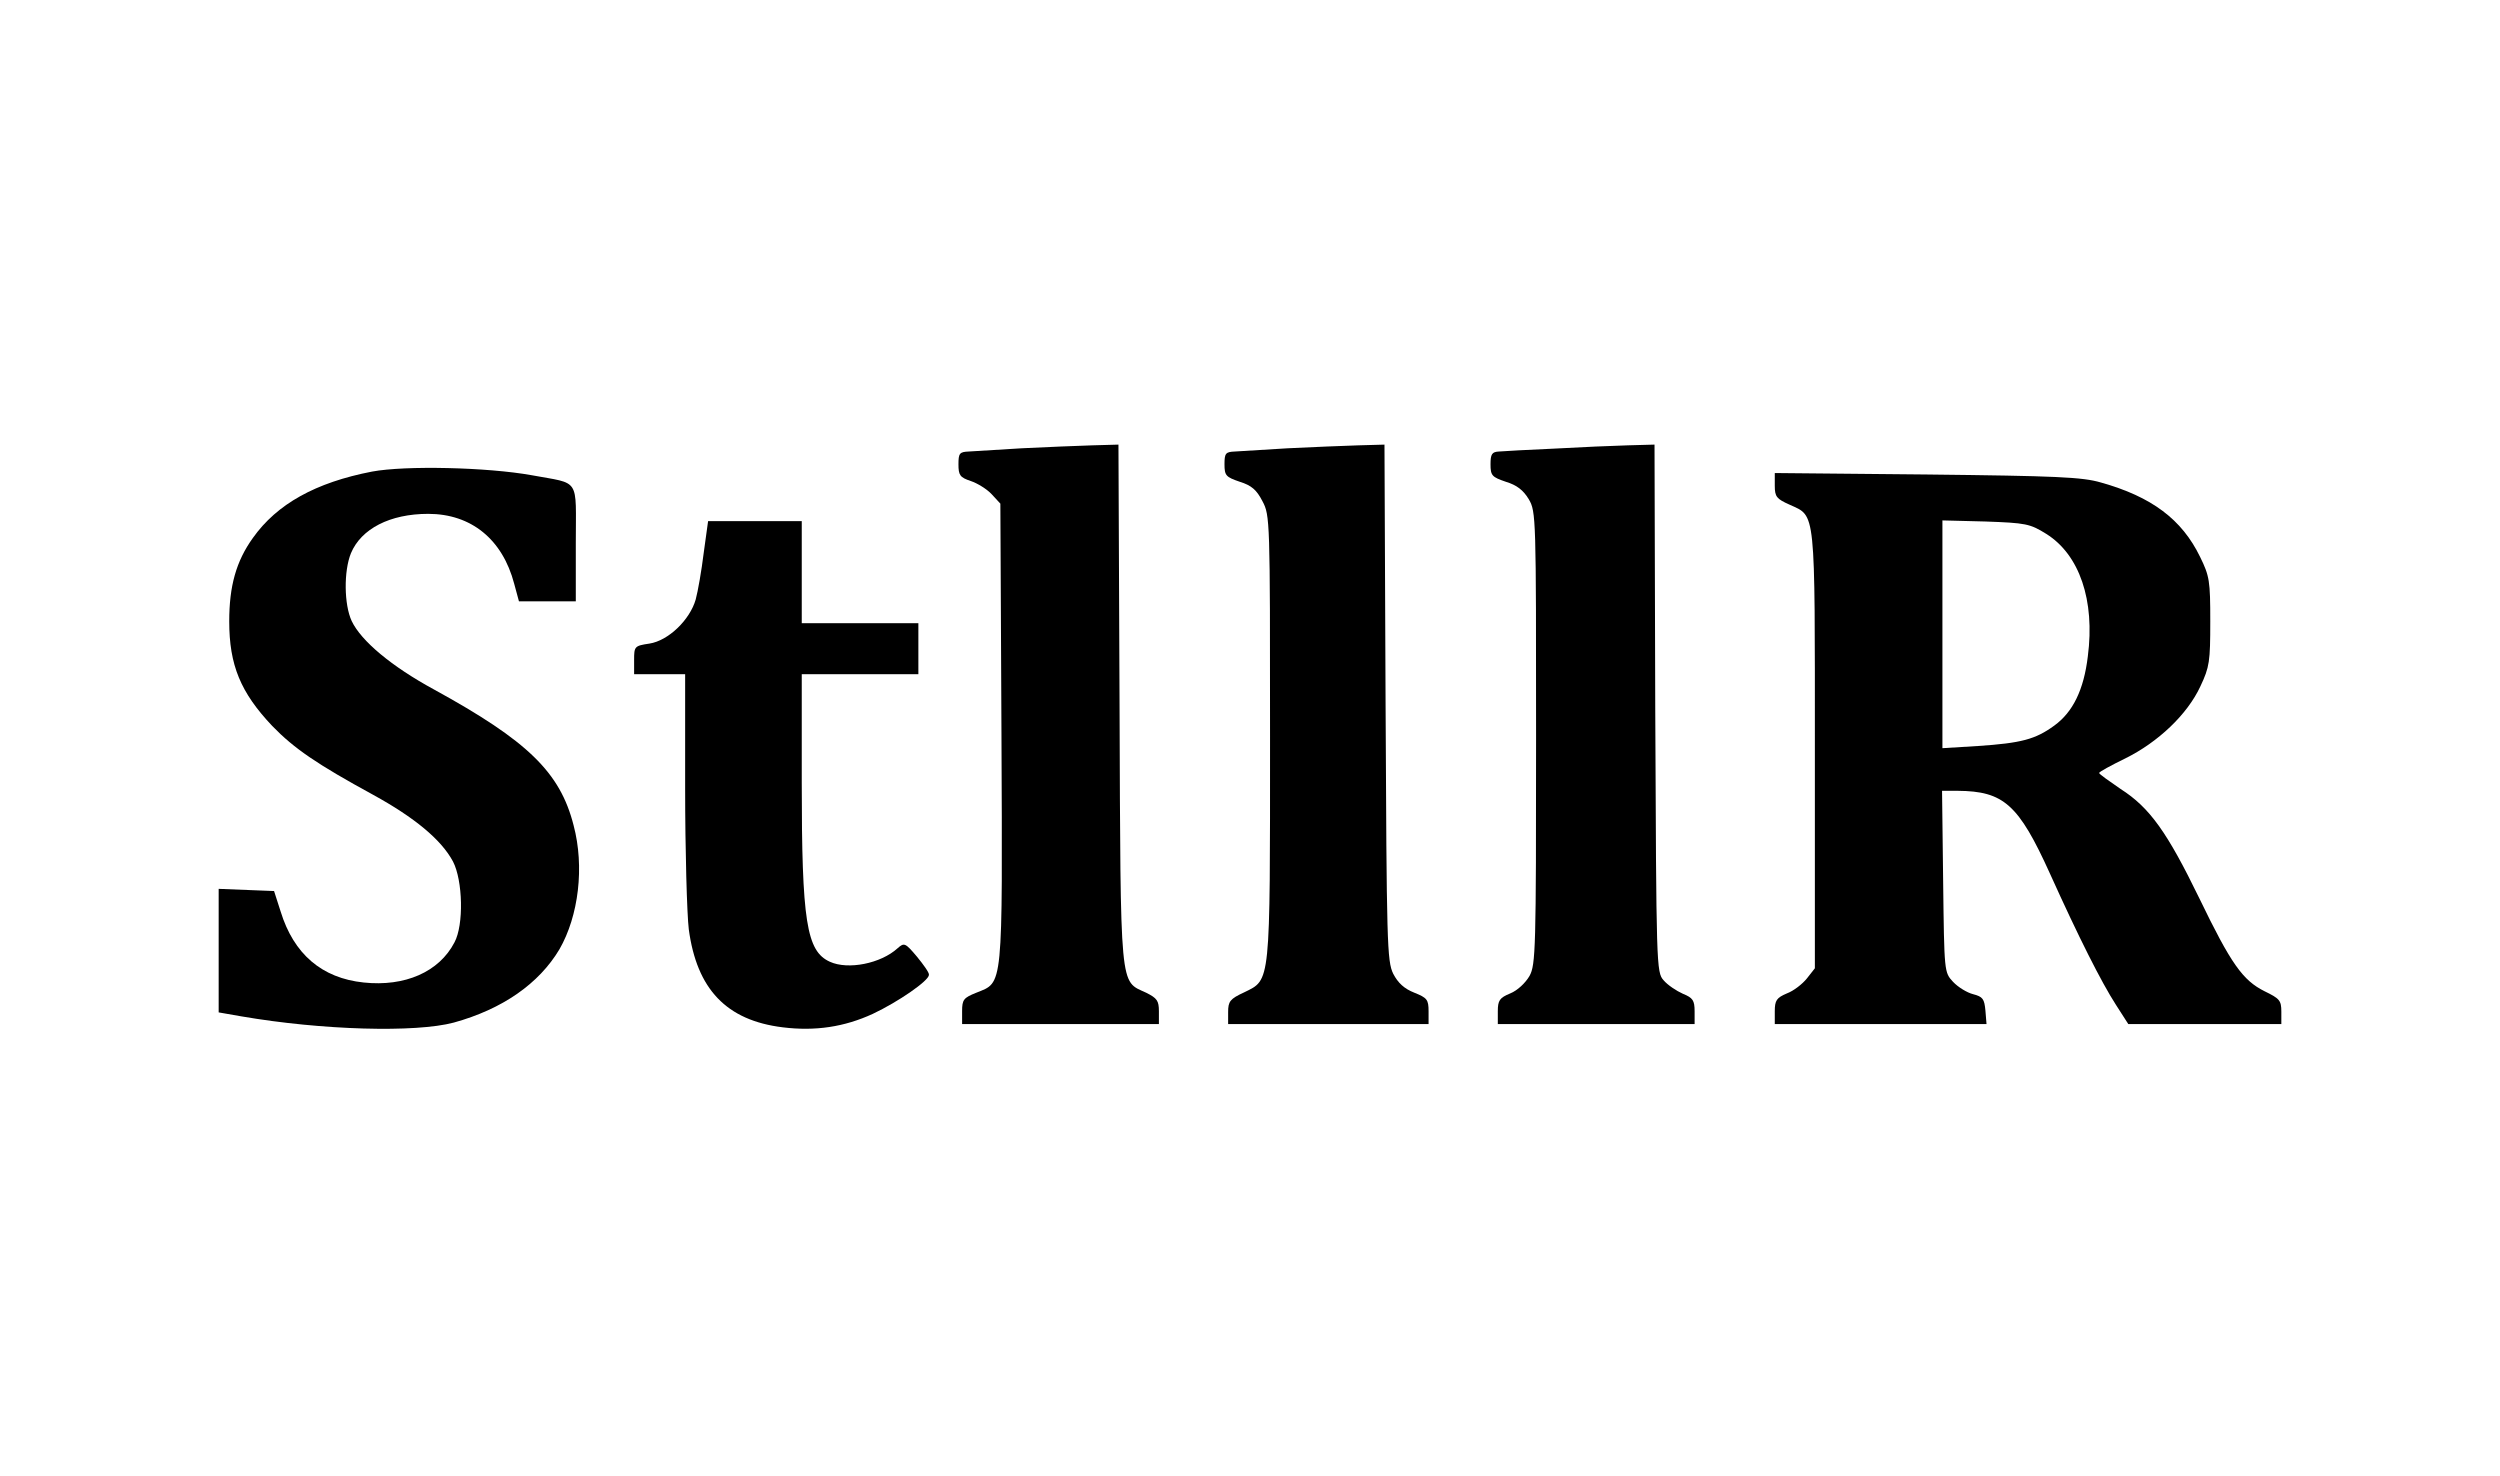 <?xml version="1.0" standalone="no"?>
<!DOCTYPE svg PUBLIC "-//W3C//DTD SVG 20010904//EN"
 "http://www.w3.org/TR/2001/REC-SVG-20010904/DTD/svg10.dtd">
<svg version="1.0" xmlns="http://www.w3.org/2000/svg"
 width="686pt" height="405pt" viewBox="0 0 686 405"
 preserveAspectRatio="xMidYMid meet">

<g transform="translate(0,405) scale(0.1,-0.1)"
fill="#000000" stroke="none">
<path d="M2805 2820 c-66 -4 -132 -8 -147 -9 -25 -1 -28 -5 -28 -35 0 -30 4
-36 34 -46 18 -6 44 -22 57 -36 l24 -26 3 -629 c3 -710 5 -683 -69 -713 -35
-14 -39 -19 -39 -51 l0 -35 270 0 270 0 0 35 c0 29 -5 36 -35 51 -73 34 -70
-3 -73 792 l-3 712 -72 -2 c-40 -1 -126 -5 -192 -8z"/>
<path d="M3535 2820 c-66 -4 -132 -8 -147 -9 -25 -1 -28 -5 -28 -35 0 -31 4
-35 42 -48 32 -10 46 -22 62 -53 21 -39 21 -51 21 -645 0 -687 2 -667 -71
-703 -39 -18 -44 -25 -44 -54 l0 -33 275 0 275 0 0 35 c0 32 -4 37 -39 51 -28
11 -45 27 -58 52 -17 35 -18 83 -21 745 l-3 707 -72 -2 c-40 -1 -126 -5 -192
-8z"/>
<path d="M4265 2819 c-71 -3 -140 -7 -152 -8 -19 -1 -23 -7 -23 -35 0 -31 4
-35 42 -48 30 -9 48 -23 63 -48 20 -34 20 -49 20 -655 0 -580 -1 -622 -18
-653 -11 -19 -33 -40 -53 -48 -29 -12 -34 -19 -34 -49 l0 -35 270 0 270 0 0
35 c0 30 -5 37 -32 48 -18 8 -42 24 -53 37 -20 22 -20 38 -23 746 l-2 724 -73
-2 c-39 -1 -130 -5 -202 -9z"/>
<path d="M1021 2756 c-155 -30 -261 -89 -327 -182 -46 -64 -65 -132 -65 -229
0 -120 31 -195 118 -287 60 -62 123 -105 277 -189 113 -62 187 -123 219 -183
27 -52 30 -174 4 -222 -42 -81 -136 -122 -249 -110 -115 12 -192 78 -228 195
l-18 56 -76 3 -76 3 0 -170 0 -169 63 -11 c221 -38 477 -45 582 -17 134 37
234 107 290 201 53 92 69 227 39 340 -37 146 -126 232 -383 373 -116 63 -200
133 -226 188 -21 45 -22 137 -2 186 28 67 107 108 212 108 118 0 204 -70 236
-192 l13 -48 78 0 78 0 0 159 c0 183 14 162 -121 187 -122 22 -347 27 -438 10z"/>
<path d="M4870 2717 c0 -30 5 -36 41 -52 72 -33 69 -5 69 -673 l0 -599 -22
-28 c-12 -15 -36 -34 -55 -41 -28 -12 -33 -19 -33 -49 l0 -35 291 0 290 0 -3
37 c-3 32 -7 38 -34 45 -16 4 -41 19 -55 34 -24 26 -24 26 -27 275 l-3 249 43
0 c126 -1 167 -37 253 -227 79 -175 141 -298 181 -360 l34 -53 210 0 210 0 0
34 c0 31 -5 36 -46 56 -60 30 -92 75 -179 255 -88 181 -136 249 -216 300 -32
22 -59 41 -59 44 0 3 33 21 72 40 89 44 170 120 206 198 25 53 27 68 27 178 0
111 -2 124 -28 177 -50 103 -133 165 -272 204 -51 15 -122 18 -477 22 l-418 4
0 -35z m745 -132 c91 -57 134 -182 114 -336 -11 -92 -41 -153 -92 -190 -52
-38 -91 -48 -209 -56 l-98 -6 0 313 0 312 118 -3 c111 -4 122 -6 167 -34z"/>
<path d="M1931 2533 c-6 -49 -16 -106 -22 -128 -16 -56 -75 -113 -127 -121
-41 -6 -42 -8 -42 -45 l0 -39 70 0 70 0 0 -312 c0 -172 5 -347 10 -388 22
-164 103 -250 258 -269 89 -11 169 1 247 37 70 33 154 91 154 107 1 6 -15 28
-33 50 -32 38 -35 39 -53 23 -46 -42 -136 -60 -186 -37 -64 29 -77 111 -77
492 l0 297 160 0 160 0 0 70 0 70 -160 0 -160 0 0 140 0 140 -129 0 -128 0
-12 -87z"/>
</g>
</svg>
